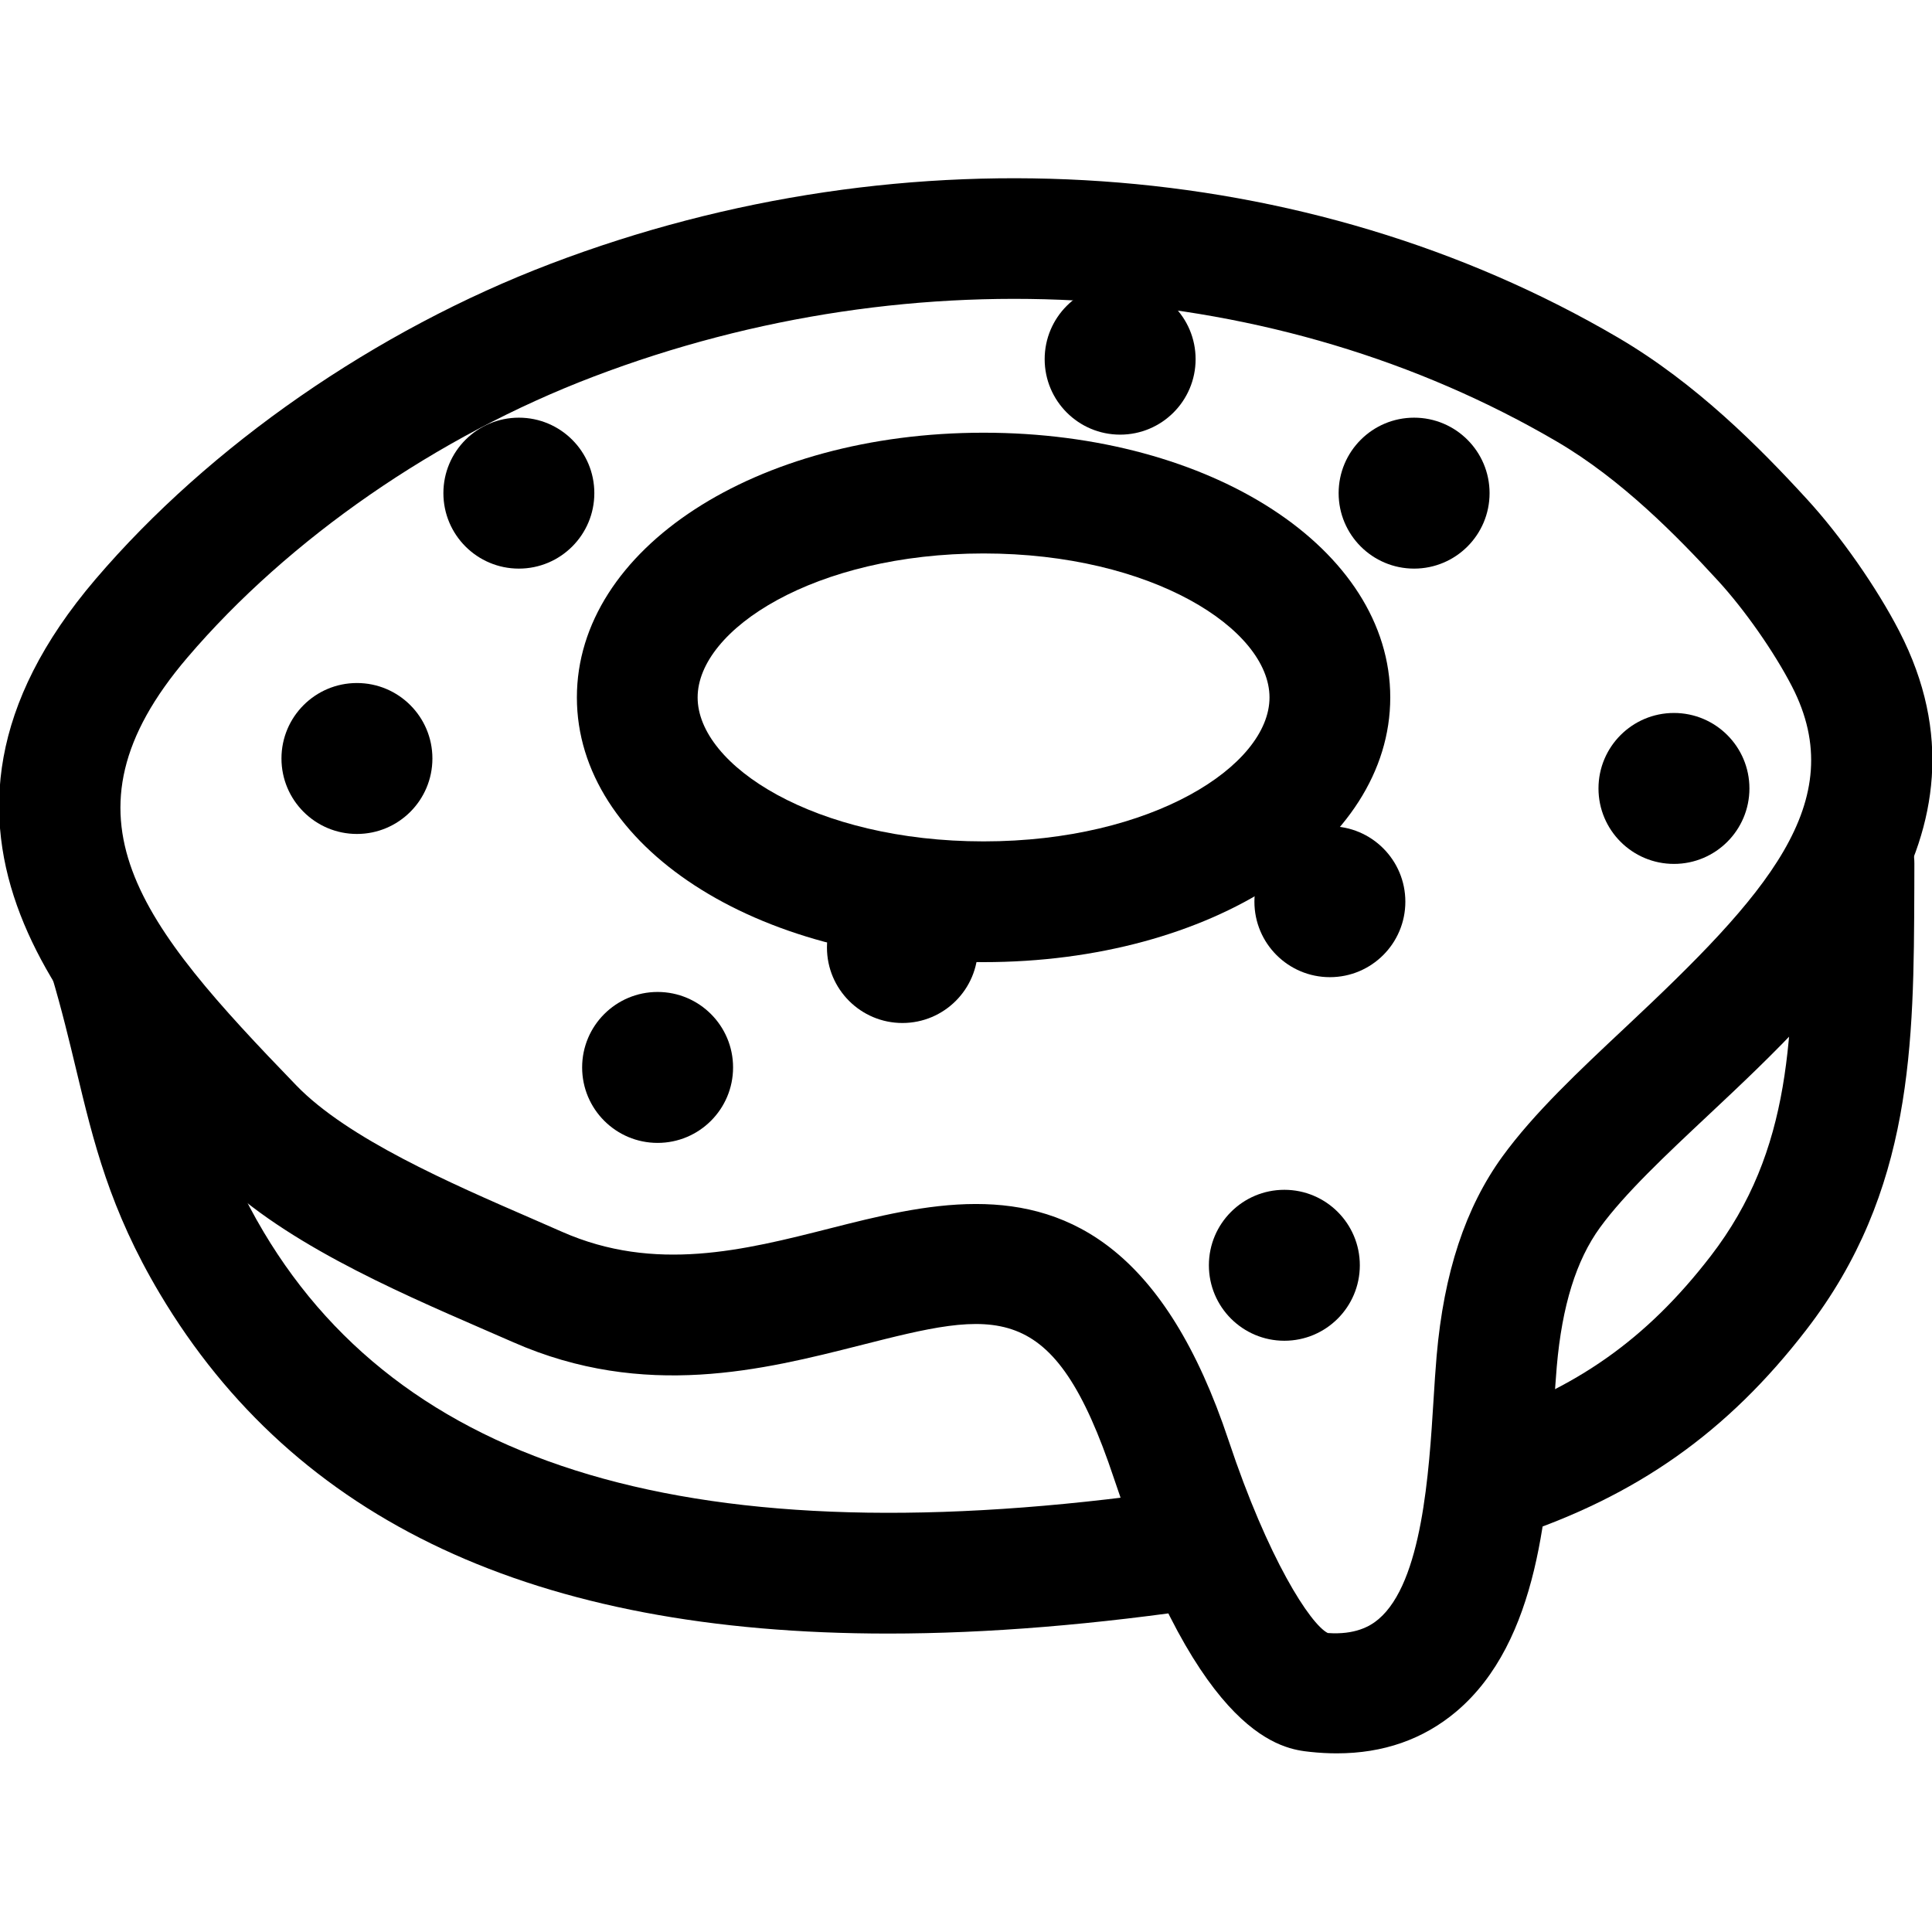 <svg xmlns="http://www.w3.org/2000/svg" viewBox="0 0 32 32"><!--! Font Icona - https://fonticona.com | License - https://fonticona.com/license | Copyright 2022 FontIcona.com --><path d="M22.143,29.041c-0.144,0-0.291-0.008-0.441-0.024c-0.447-0.048-1.808-0.194-3.25-4.526c-1.006-3.021-1.945-2.781-4.213-2.206c-1.588,0.402-3.565,0.903-5.737-0.053l-0.48-0.209c-1.525-0.663-3.423-1.488-4.551-2.654c-2.293-2.372-5.434-5.621-1.89-9.774c1.892-2.217,4.64-4.122,7.539-5.226C15.04,2.114,21.65,2.572,26.802,5.593c1.294,0.758,2.352,1.828,3.128,2.676c0.558,0.608,1.157,1.467,1.528,2.186c1.754,3.403-1.083,6.064-3.155,8.008c-0.715,0.671-1.391,1.305-1.802,1.869c-0.394,0.542-0.628,1.295-0.716,2.302c-0.018,0.203-0.032,0.432-0.047,0.676c-0.101,1.636-0.24,3.877-1.619,5.04C23.574,28.809,22.911,29.041,22.143,29.041z M16.165,19.942c1.58,0,3.139,0.773,4.185,3.918c0.651,1.956,1.352,3.042,1.642,3.188c0.451,0.032,0.7-0.11,0.839-0.228c0.725-0.611,0.838-2.431,0.913-3.635c0.016-0.262,0.032-0.507,0.051-0.726c0.12-1.379,0.477-2.459,1.09-3.304c0.522-0.718,1.265-1.415,2.051-2.152c2.3-2.157,3.734-3.715,2.745-5.633c0,0,0,0,0,0c-0.291-0.565-0.783-1.27-1.224-1.75c-0.682-0.744-1.601-1.679-2.665-2.303C21.155,4.6,15.19,4.197,9.831,6.238c-2.596,0.988-5.049,2.685-6.729,4.655c-2.25,2.637-0.78,4.41,1.806,7.085c0.852,0.881,2.548,1.618,3.911,2.21l0.489,0.214c1.542,0.68,3.016,0.305,4.439-0.056C14.512,20.152,15.341,19.942,16.165,19.942z"/><path d="M16.291,15.936c-3.777,0-6.736-1.926-6.736-4.384c0-2.459,2.958-4.385,6.736-4.385s6.736,1.926,6.736,4.385C23.027,14.01,20.068,15.936,16.291,15.936z M16.291,9.167c-2.791,0-4.736,1.257-4.736,2.385s1.945,2.384,4.736,2.384s4.736-1.256,4.736-2.384S19.082,9.167,16.291,9.167z"/><path d="M14.71,27.057c-5.85,0-9.819-1.861-12.063-5.63c-0.831-1.396-1.099-2.516-1.383-3.701c-0.117-0.486-0.24-1.004-0.415-1.589l1.916-0.572c0.187,0.623,0.319,1.176,0.444,1.695c0.269,1.122,0.481,2.009,1.157,3.144c2.413,4.053,7.46,5.438,15.435,4.234l0.298,1.979C18.152,26.909,16.356,27.057,14.71,27.057z"/><path d="M24.744,25.508c-0.42,0-0.812-0.267-0.95-0.688c-0.173-0.524,0.112-1.09,0.637-1.263c1.673-0.55,2.84-1.373,3.903-2.752c1.357-1.76,1.364-3.675,1.373-6.099l0.001-0.41c0.003-0.551,0.45-0.995,1-0.995c0.002,0,0.003,0,0.005,0c0.552,0.003,0.998,0.453,0.995,1.005l-0.001,0.407c-0.009,2.58-0.018,5.018-1.789,7.313c-1.308,1.697-2.808,2.755-4.862,3.432C24.953,25.492,24.847,25.508,24.744,25.508z"/><circle cx="8.594" cy="8.168" r="1.25"/><circle cx="10.892" cy="17.68" r="1.25"/><circle cx="22.027" cy="14.935" r="1.25"/><circle cx="14.947" cy="15.694" r="1.25"/><circle cx="27.726" cy="13.059" r="1.25"/><circle cx="18.553" cy="5.949" r="1.25"/><circle cx="23.422" cy="8.168" r="1.25"/><circle cx="21.273" cy="20.957" r="1.25"/><circle cx="5.912" cy="12.563" r="1.25"/></svg>